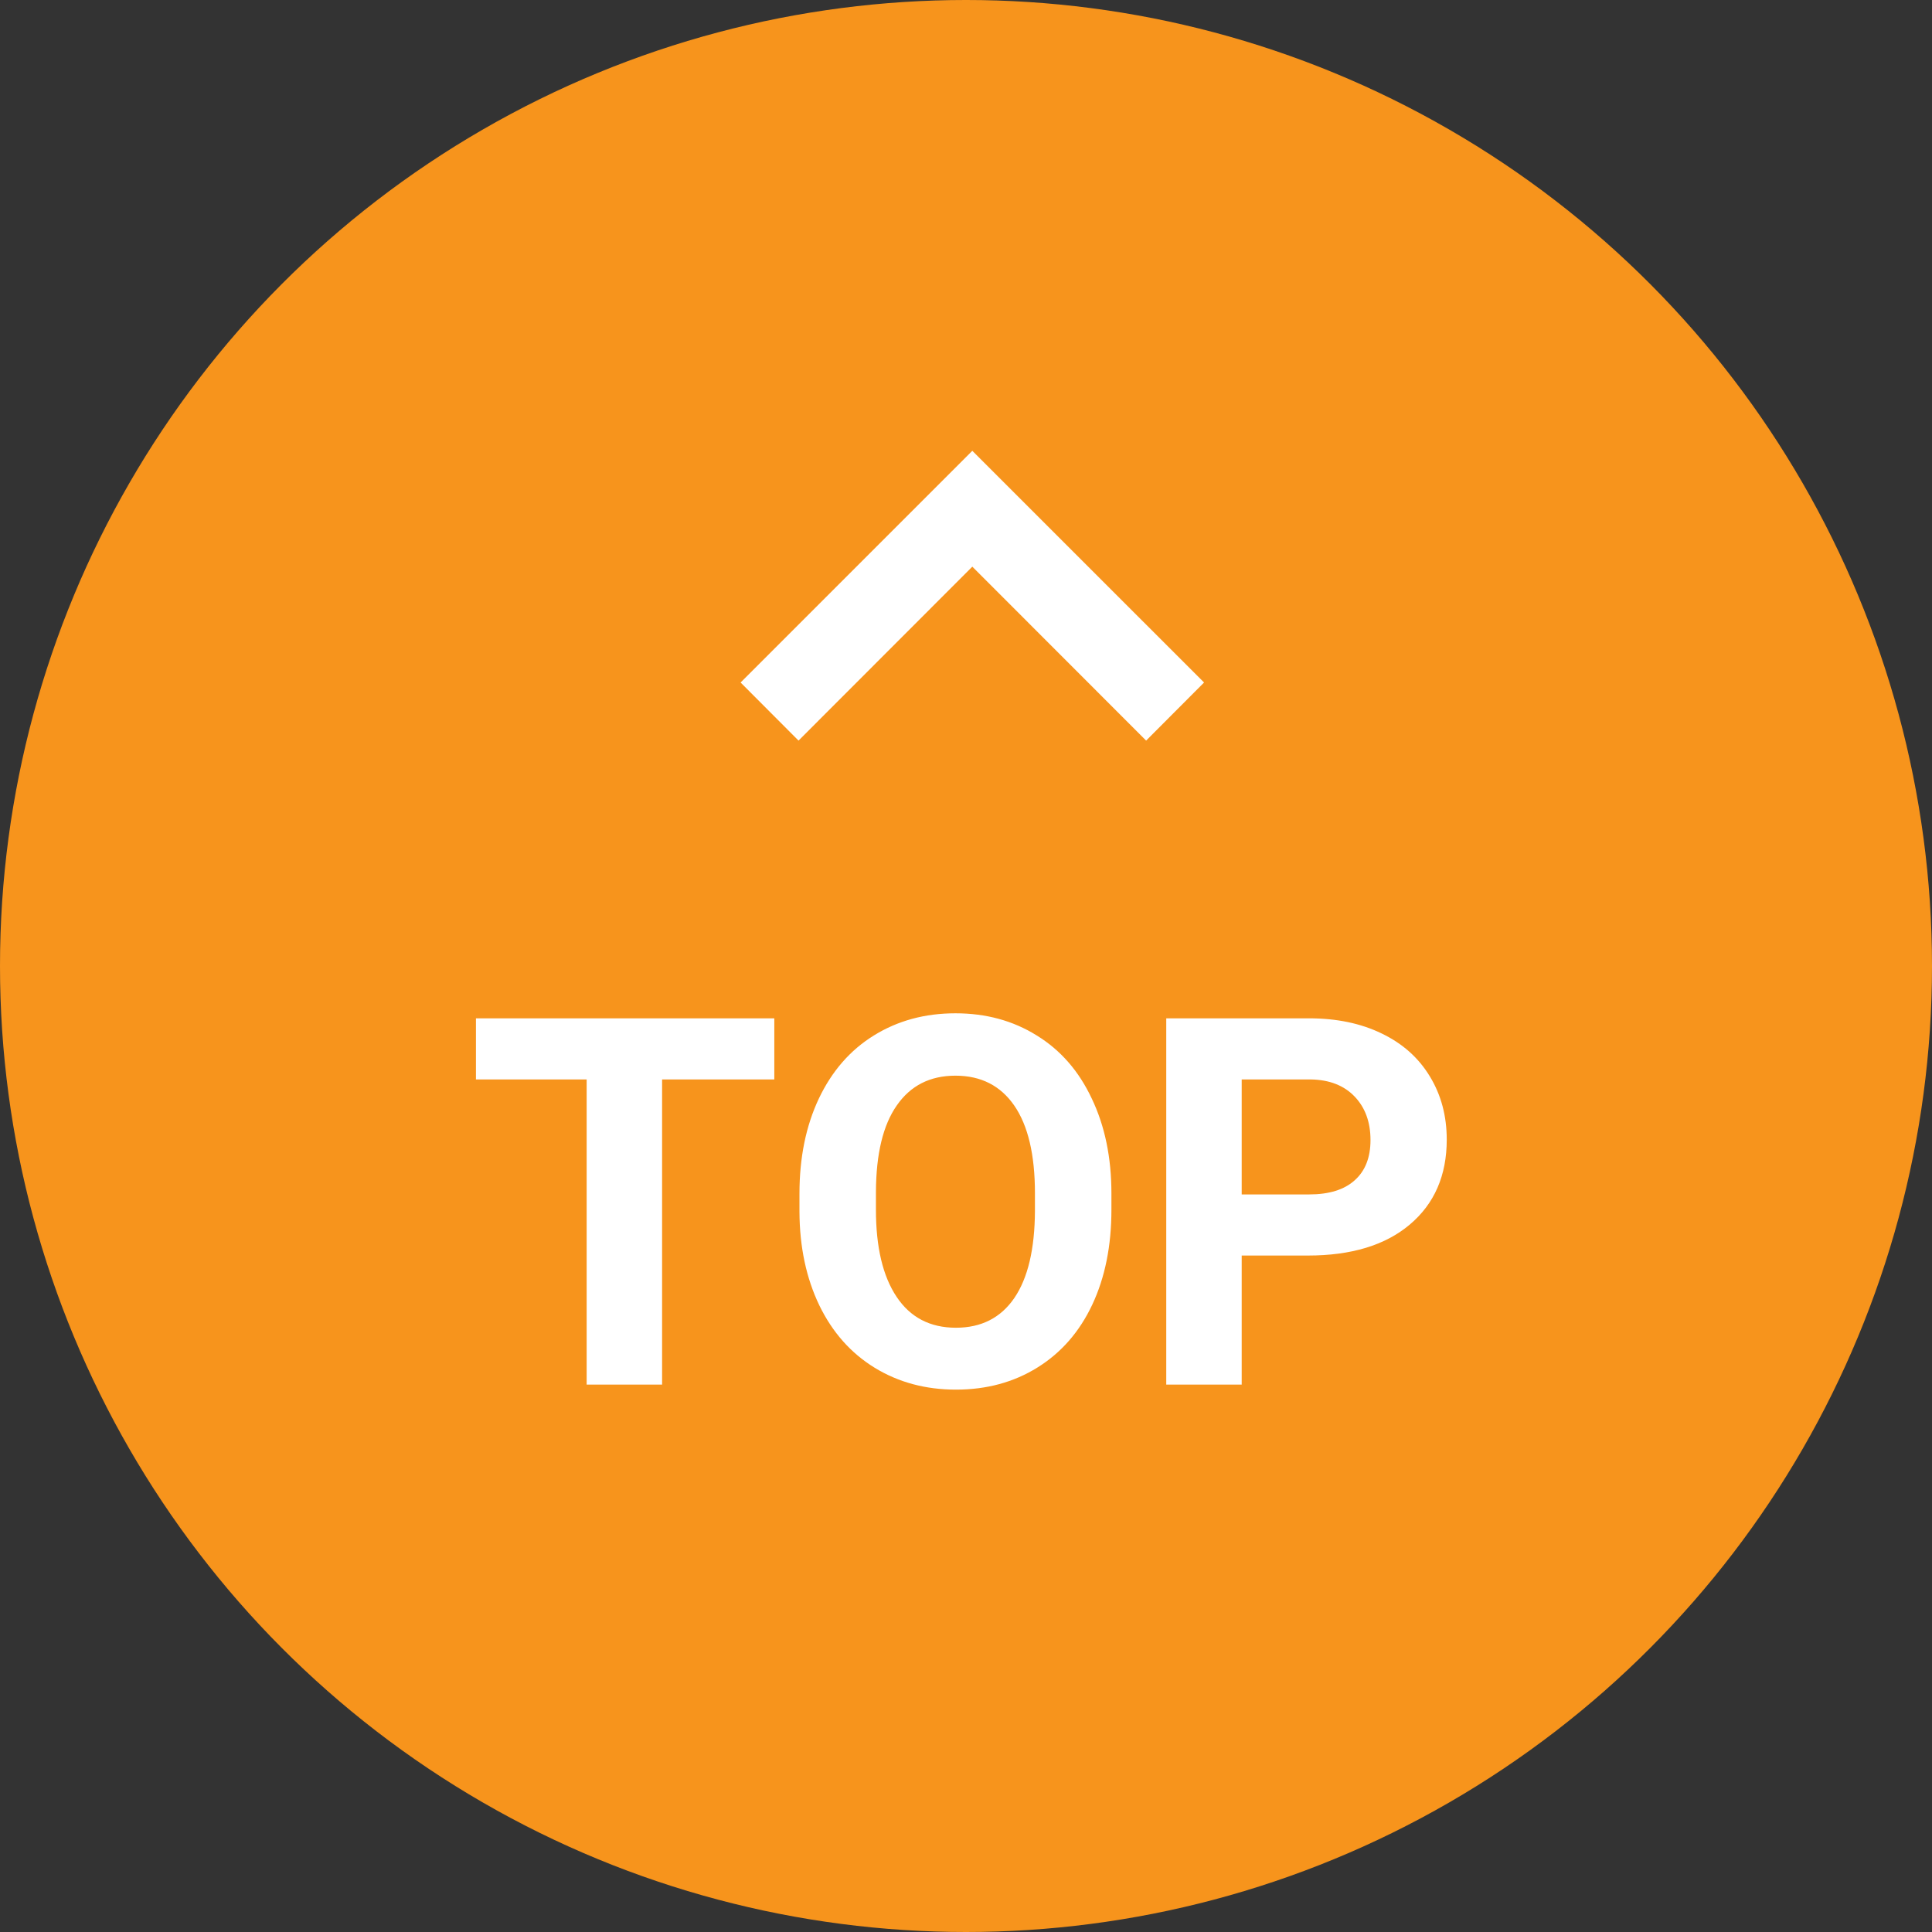 <svg width="60" height="60" viewBox="0 0 60 60" fill="none" xmlns="http://www.w3.org/2000/svg">
<rect x="0" y="0" width="60" height="60" fill="#333333" stroke="none"/>
<circle cx="30" cy="30" r="30" fill="#F7941C"/>
<path d="M24.047 33.523H20.562V43H18.219V33.523H14.781V31.625H24.047V33.523ZM34.516 37.57C34.516 38.69 34.318 39.672 33.922 40.516C33.526 41.359 32.958 42.01 32.219 42.469C31.484 42.927 30.641 43.156 29.688 43.156C28.745 43.156 27.904 42.93 27.164 42.477C26.424 42.023 25.852 41.378 25.445 40.539C25.039 39.695 24.833 38.727 24.828 37.633V37.07C24.828 35.95 25.029 34.966 25.43 34.117C25.836 33.263 26.406 32.609 27.141 32.156C27.88 31.698 28.724 31.469 29.672 31.469C30.62 31.469 31.461 31.698 32.195 32.156C32.935 32.609 33.505 33.263 33.906 34.117C34.312 34.966 34.516 35.948 34.516 37.062V37.57ZM32.141 37.055C32.141 35.862 31.927 34.956 31.5 34.336C31.073 33.716 30.463 33.406 29.672 33.406C28.885 33.406 28.279 33.714 27.852 34.328C27.424 34.938 27.208 35.833 27.203 37.016V37.57C27.203 38.732 27.417 39.633 27.844 40.273C28.271 40.914 28.885 41.234 29.688 41.234C30.474 41.234 31.078 40.927 31.5 40.312C31.922 39.693 32.135 38.792 32.141 37.609V37.055ZM38.562 38.992V43H36.219V31.625H40.656C41.51 31.625 42.26 31.781 42.906 32.094C43.557 32.406 44.057 32.852 44.406 33.43C44.755 34.003 44.93 34.656 44.93 35.391C44.93 36.505 44.547 37.385 43.781 38.031C43.021 38.672 41.966 38.992 40.617 38.992H38.562ZM38.562 37.094H40.656C41.276 37.094 41.747 36.948 42.07 36.656C42.398 36.365 42.562 35.948 42.562 35.406C42.562 34.849 42.398 34.398 42.07 34.055C41.742 33.711 41.289 33.534 40.711 33.523H38.562V37.094Z" fill="white"/>
<path fill-rule="evenodd" clip-rule="evenodd" d="M23 21.196L30.196 14L37.393 21.196L35.594 23L30.196 17.598L24.799 23L23 21.196Z" fill="white"/>
</svg>
